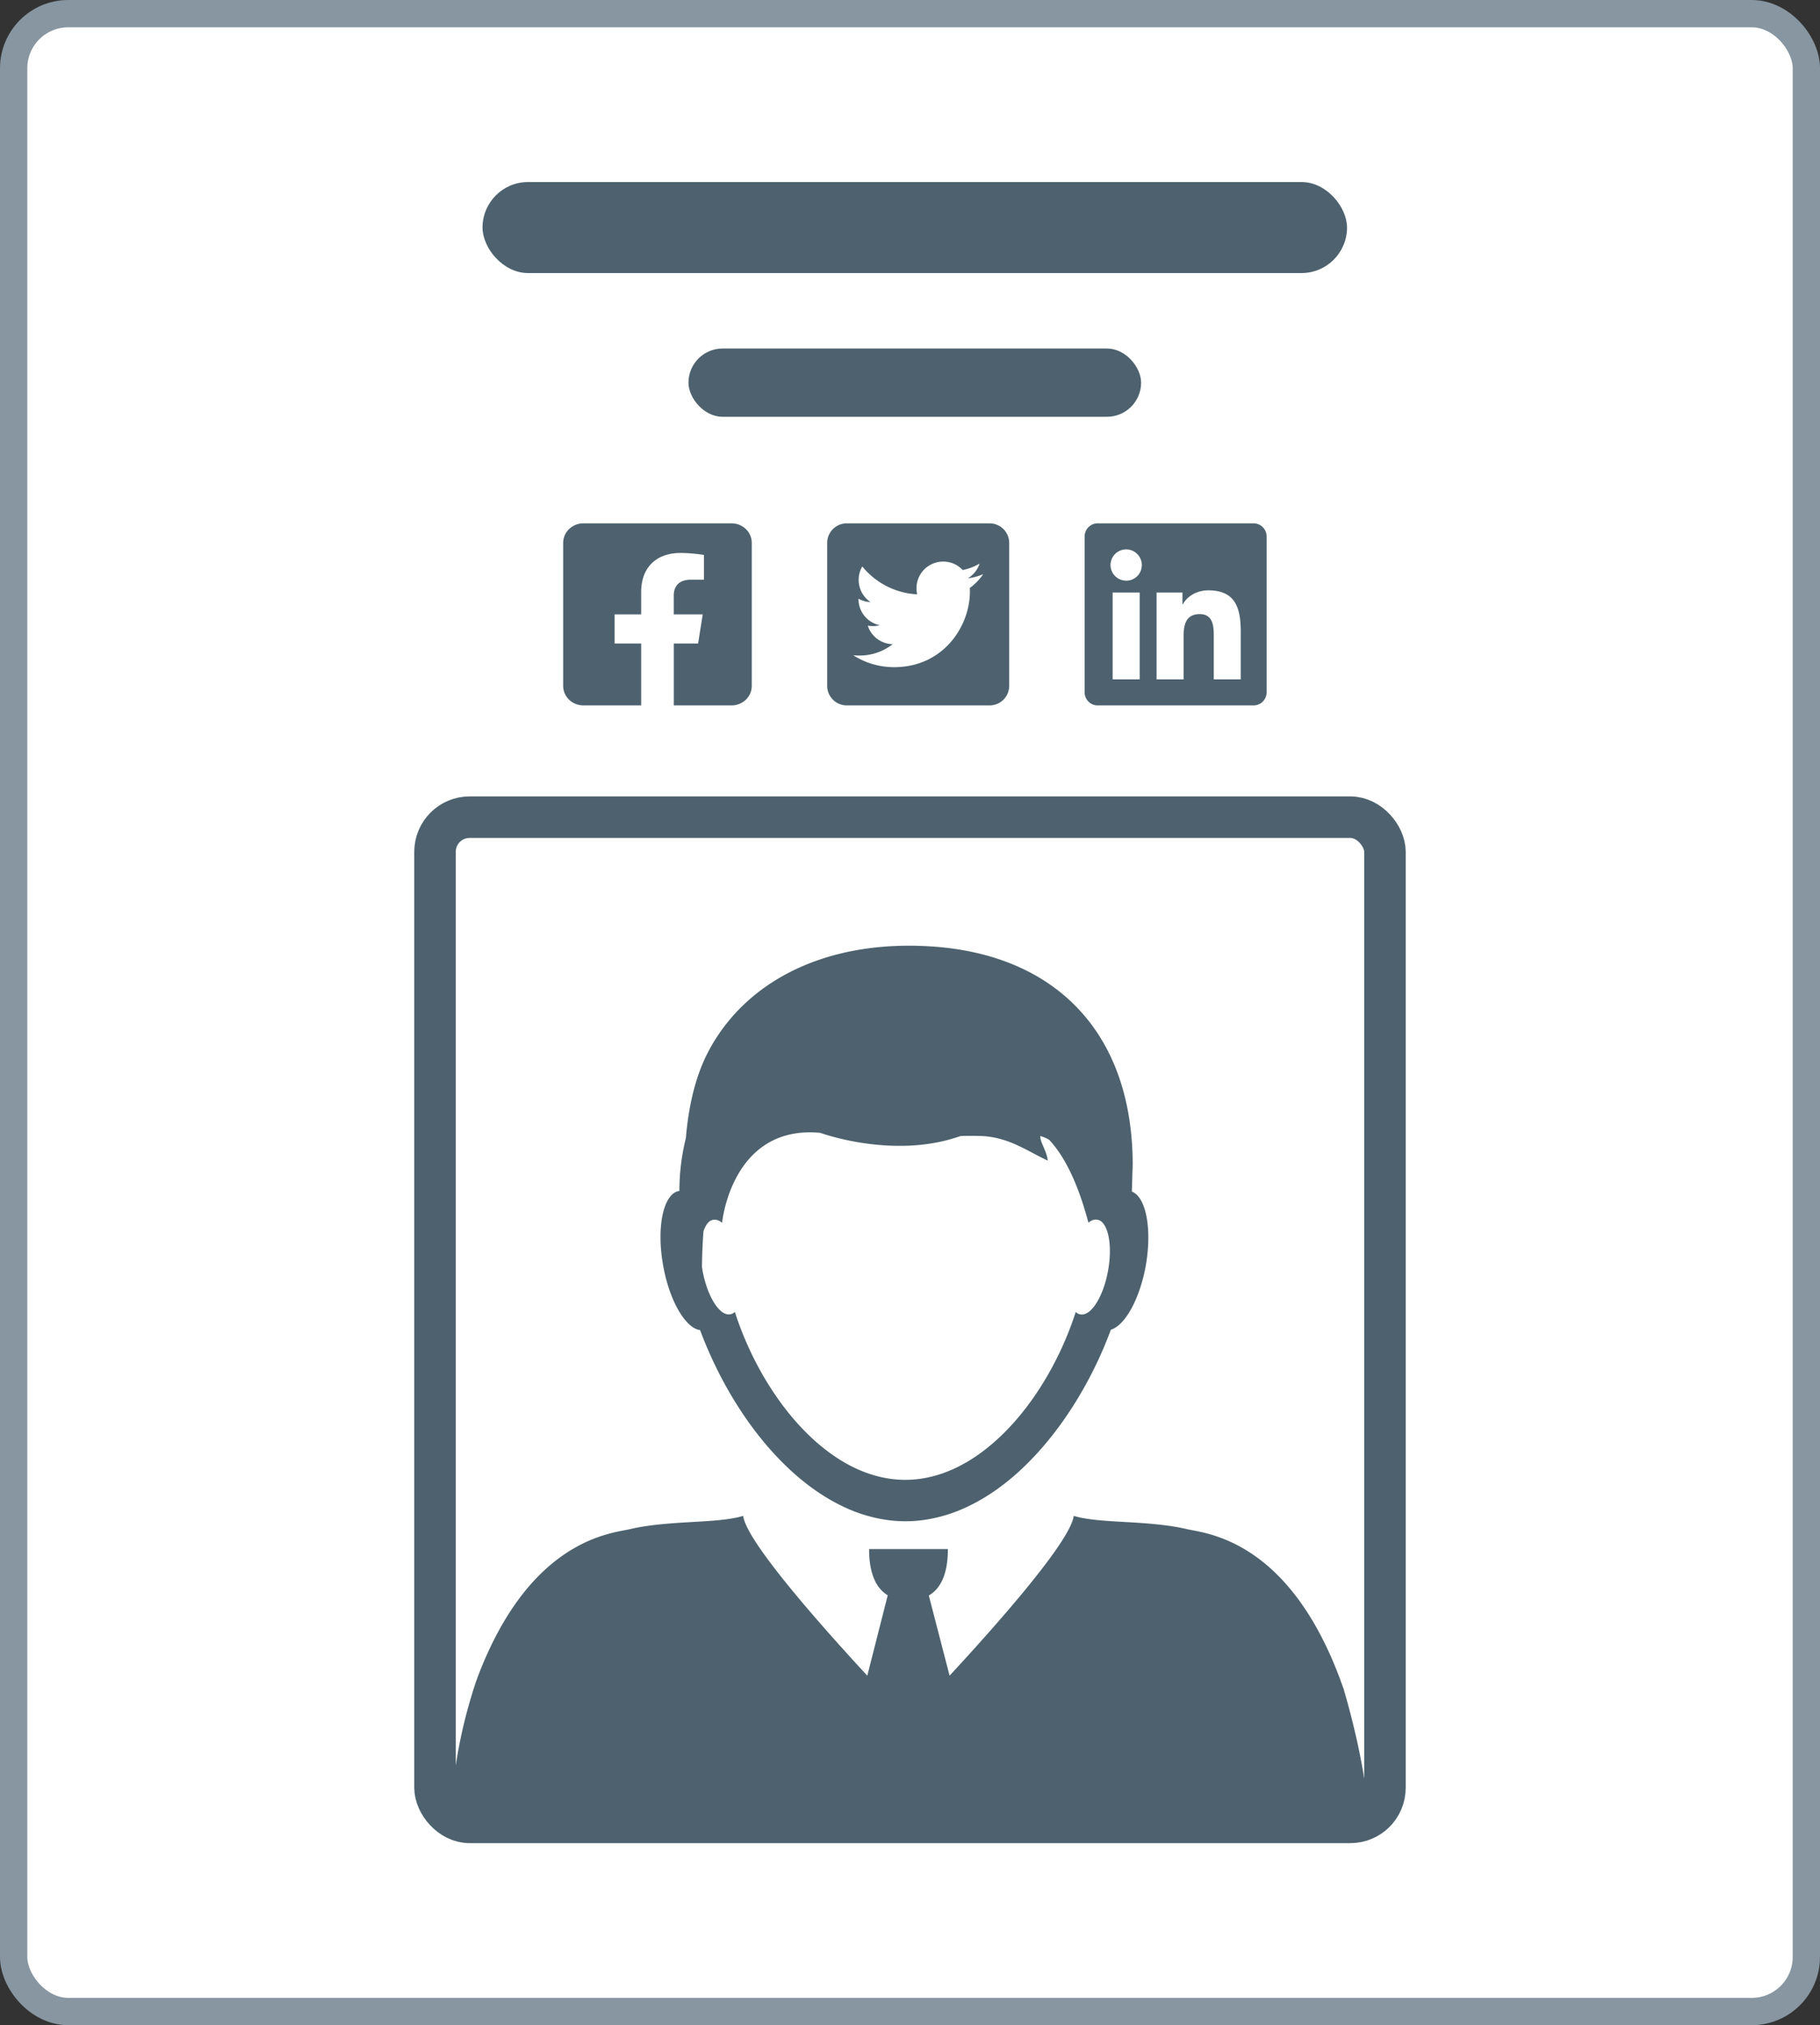 <svg xmlns="http://www.w3.org/2000/svg" width="80" height="89" fill="none" ><rect width="100%" height="100%" fill="#333333" stroke="none"/><rect x=".6" y=".6" width="78.8" height="87.8" rx="2.4" fill="#fff"/><rect x=".6" y=".6" width="78.8" height="87.8" rx="2.4" stroke="#8796a1" stroke-width="1.2"/><g fill="#4d626e"><rect x="21.21" y="8" width="38" height="4" rx="2"/><rect x="30.263" y="15.316" width="19.895" height="3" rx="1.5"/><path d="M32.156 23h-6.513a.9.9 0 0 0-.628.251.84.84 0 0 0-.26.606v6.286a.84.84 0 0 0 .26.606c.167.161.392.251.628.251h2.54v-2.72h-1.166V27h1.166v-.976c0-1.11.685-1.723 1.733-1.723.502 0 1.027.086 1.027.086v1.089h-.579c-.57 0-.748.341-.748.692V27h1.273l-.203 1.28h-1.069V31h2.54a.9.9 0 0 0 .628-.251.84.84 0 0 0 .26-.606v-6.286a.84.84 0 0 0-.26-.606.9.9 0 0 0-.628-.251zm11.347 0h-6.286a.86.86 0 0 0-.857.857v6.286a.86.86 0 0 0 .857.857h6.286a.86.86 0 0 0 .857-.857v-6.286a.86.86 0 0 0-.857-.857zm-.873 2.836l.004.152c0 1.548-1.179 3.332-3.332 3.332a3.32 3.32 0 0 1-1.798-.525 2.45 2.45 0 0 0 .282.014 2.35 2.35 0 0 0 1.453-.5c-.514-.011-.946-.348-1.095-.812.18.027.343.027.529-.021a1.17 1.17 0 0 1-.937-1.15v-.014a1.17 1.17 0 0 0 .529.148 1.17 1.17 0 0 1-.521-.975c0-.218.057-.418.159-.591.577.711 1.443 1.175 2.414 1.225a1.17 1.17 0 0 1 1.143-1.439c.338 0 .641.141.855.37.264-.05.518-.148.743-.282a1.17 1.17 0 0 1-.514.645c.236-.025.464-.091.675-.182a2.47 2.47 0 0 1-.587.607zM55.105 23h-6.859c-.314 0-.57.259-.57.577v6.846c0 .318.255.577.57.577h6.859c.314 0 .571-.259.571-.577v-6.846c0-.318-.257-.577-.571-.577zm-5.011 6.857h-1.186v-3.818h1.188v3.818h-.002zm-.593-4.339a.69.69 0 0 1-.687-.687.69.69 0 0 1 .688-.687.69.69 0 0 1 .688.688c0 .38-.307.688-.687.688zm5.038 4.339h-1.186V28c0-.443-.009-1.012-.616-1.012-.618 0-.712.482-.712.98v1.889h-1.186v-3.818h1.137v.521h.016c.159-.3.546-.616 1.123-.616 1.2 0 1.423.791 1.423 1.82v2.093z"/></g><rect x="19.122" y="35.912" width="41.755" height="44.176" rx="1.52" fill="#fff"/><rect x="19.122" y="35.912" width="41.755" height="44.176" rx="1.52" stroke="#4d626e" stroke-width="1.824"/><path d="M49.752 52.367l.037-1.198c-.014-5.826-3.43-9.214-8.821-9.574-4.698-.314-8.236 1.549-9.85 4.651-.543 1.044-.852 2.349-.969 3.767a9.6 9.6 0 0 0-.285 2.302h.019c-.014.019-.028.019-.037.023-.688.122-1.001 1.586-.697 3.276.276 1.549.978 2.752 1.624 2.84.824 2.209 2.12 4.356 3.729 5.924.908.889 1.919 1.591 2.995 2.022.739.29 1.512.454 2.302.454s1.563-.164 2.302-.454c1.114-.445 2.157-1.179 3.088-2.115 1.568-1.568 2.836-3.678 3.641-5.849.618-.182 1.268-1.343 1.535-2.822.281-1.614.009-3.014-.613-3.248zm-1.044 3.463c-.145.819-.468 1.497-.805 1.788-.136.112-.276.169-.412.145-.075-.009-.145-.047-.206-.108-.744 2.316-2.162 4.628-3.954 6.027-1.067.838-2.27 1.352-3.538 1.352-1.24 0-2.419-.491-3.467-1.296-1.825-1.395-3.271-3.734-4.024-6.083-.061.056-.131.094-.206.103-.154.028-.318-.047-.473-.206-.318-.318-.604-.955-.744-1.722-.009-.051-.014-.098-.023-.15a24.39 24.39 0 0 1 .066-1.572c.07-.197.154-.351.271-.435a.34.34 0 0 1 .159-.066c.126-.023.262.028.393.131v-.033c.047-.435.632-4.263 4.31-3.921 0 0 3.229 1.189 6.167.14a15.26 15.26 0 0 1 .908 0c1.217.047 2.05.678 2.925 1.081-.033-.402-.342-.809-.328-1.081a1.74 1.74 0 0 1 .388.164c.627.669 1.235 1.792 1.722 3.627v.023l.014-.014c.126-.098.257-.145.384-.122.033.005.061.014.094.028.398.192.571 1.132.379 2.199zm11.484 24.043H19.809a21.8 21.8 0 0 1 .87-5.194l.112-.374.154-.468c-.005.009-.009.019-.009.028.009-.019.014-.037.023-.056l.009-.023v-.005-.005c2.298-6.139 5.896-6.383 6.715-6.574 1.745-.407 3.856-.234 4.984-.585.131 1.104 3.35 4.745 5.456 7.024l.898-3.533c-.674-.407-.819-1.292-.819-2.031h3.463c0 .744-.145 1.638-.838 2.04l.913 3.523c2.11-2.279 5.325-5.919 5.456-7.024 1.128.351 3.243.178 4.983.585.819.192 4.413.43 6.71 6.551l.183.505v.005c.005.014.009.023.009.037l.108.374c.412 1.483.753 3.042.927 4.572a4.89 4.89 0 0 1 .075.627z" fill="#4d626e"/></svg>